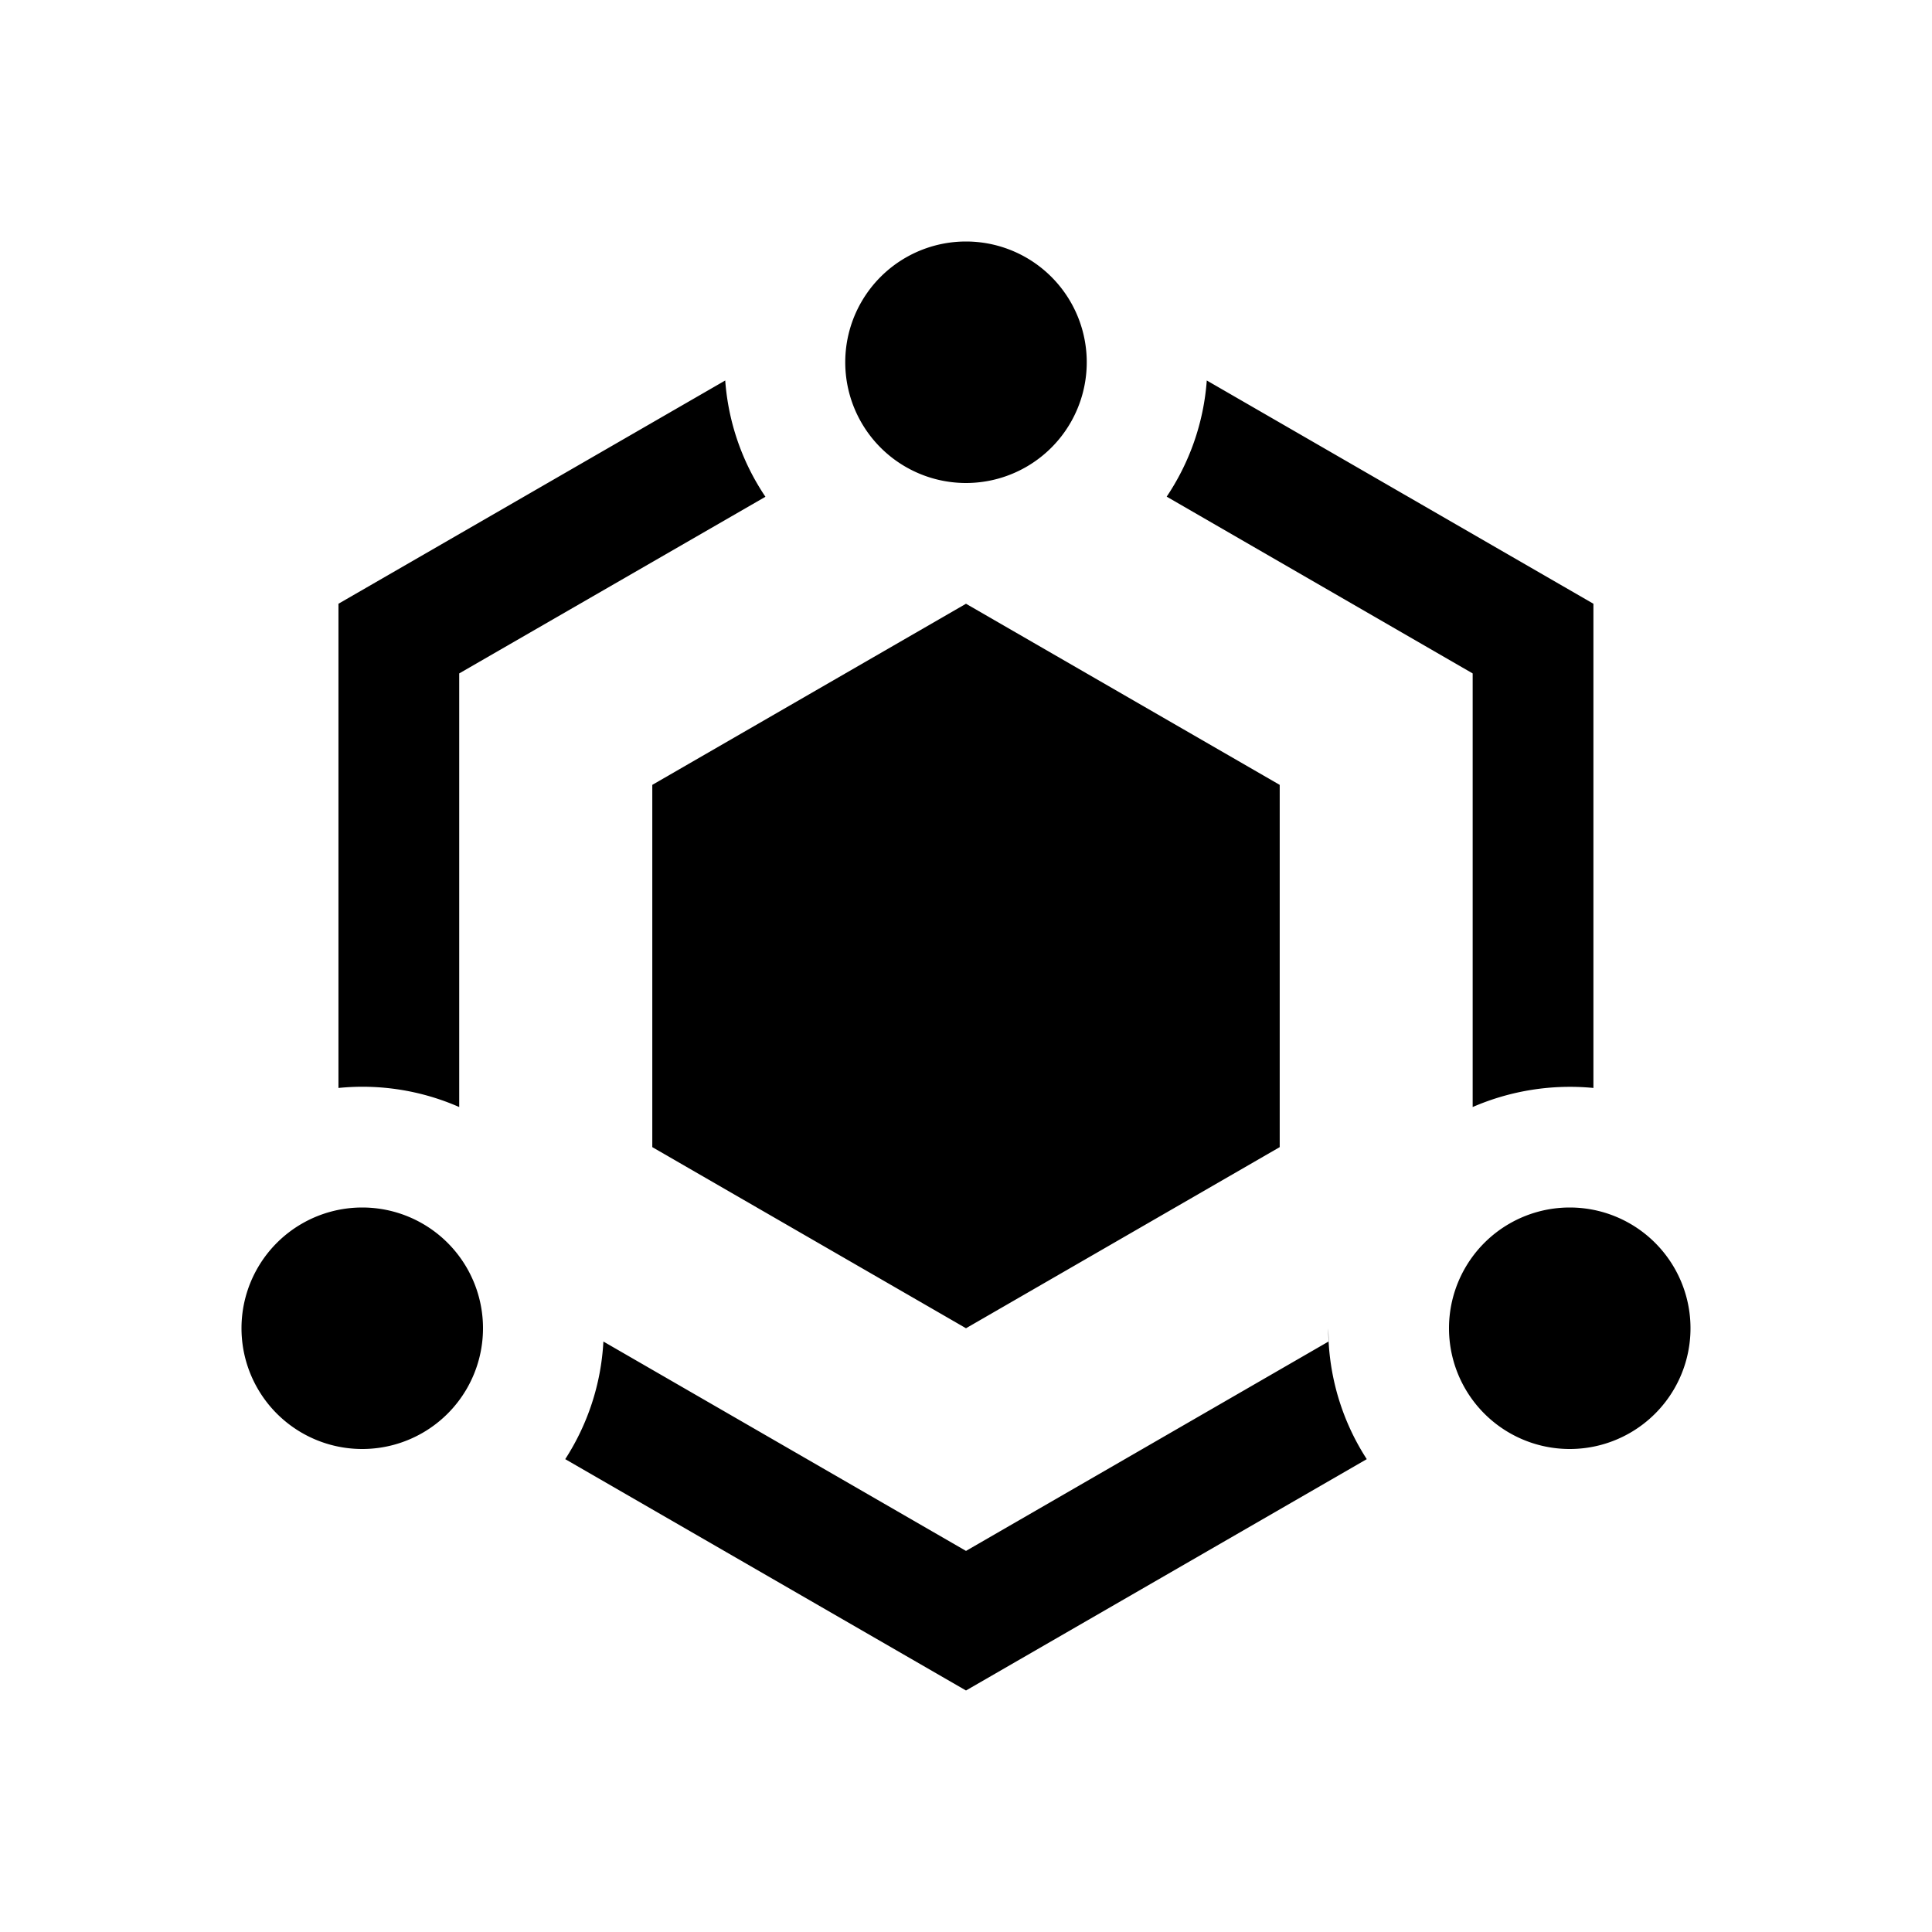 <svg width="200" height="200" class="caidan-liucheng3_svg__icon" viewBox="0 0 1024 1024" xmlns="http://www.w3.org/2000/svg">
  <path d="M704 704c0 25.6 7.488 49.408 20.416 69.376L512 896 299.584 773.376c11.712-18.112 19.008-39.424 20.224-62.336L512 822.016l192.256-111.04L704 704zm128-64a64 64 0 1 1 0 128 64 64 0 0 1 0-128zm-640 0a64 64 0 1 1 0 128 64 64 0 0 1 0-128zm320-320 166.272 96v192L512 704l-166.272-96V416L512 320zM384.384 201.664a126.588 126.588 0 0 0 21.312 61.632l-162.304 93.632v229.824a127.552 127.552 0 0 0-64-10.112V320l204.992-118.336zm255.232 0L844.544 320v256.64a129.536 129.536 0 0 0-64 10.112V356.928l-162.176-93.696c11.968-17.856 19.584-38.848 21.248-61.568zM512 128a64 64 0 1 1 0 128 64 64 0 0 1 0-128z"/>
</svg>
